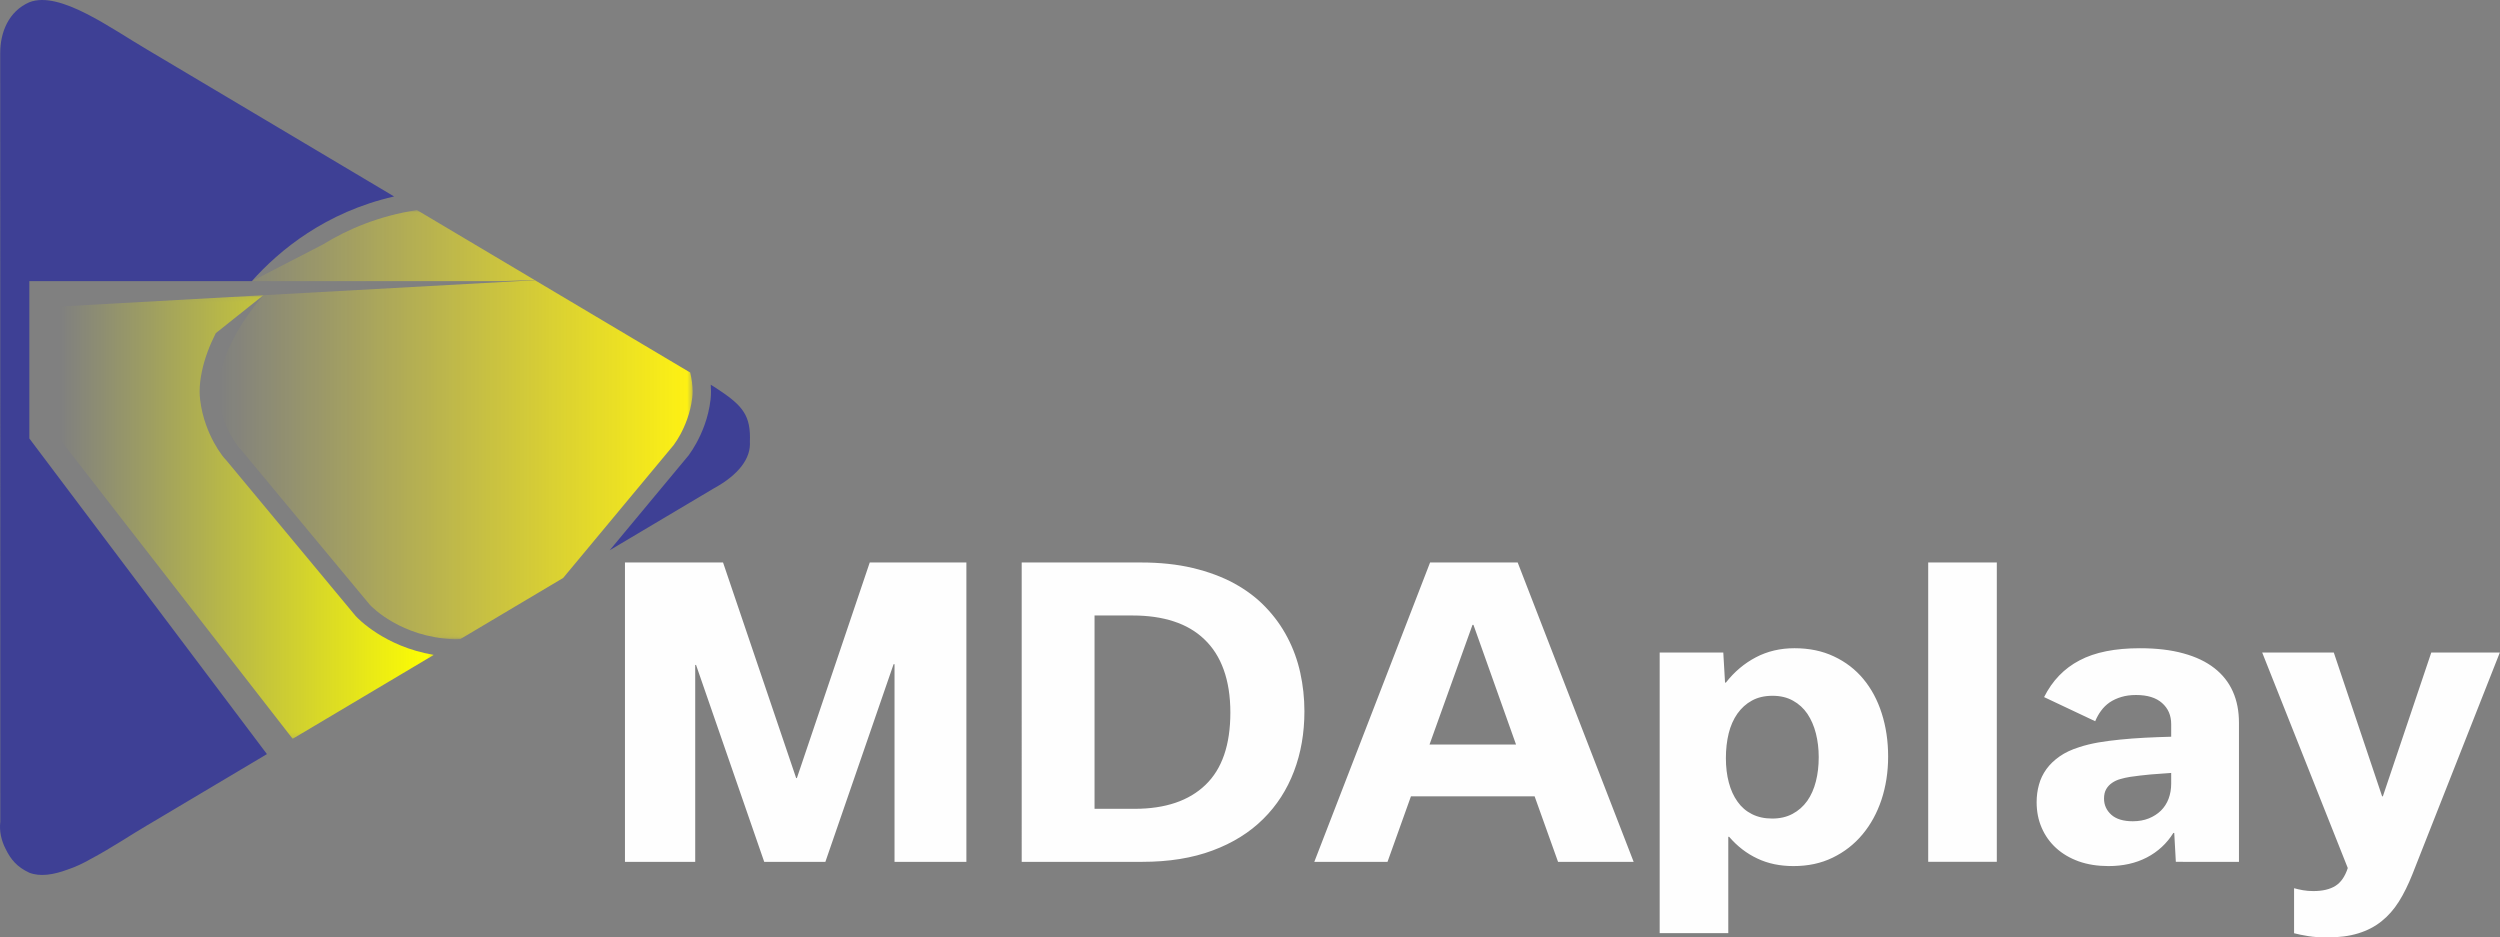 <?xml version="1.0" encoding="UTF-8" standalone="no"?>
<svg
   xmlns:dc="http://purl.org/dc/elements/1.1/"
   xmlns:cc="http://creativecommons.org/ns#"
   xmlns:rdf="http://www.w3.org/1999/02/22-rdf-syntax-ns#"
   xmlns:svg="http://www.w3.org/2000/svg"
   xmlns="http://www.w3.org/2000/svg"
   xmlns:sodipodi="http://sodipodi.sourceforge.net/DTD/sodipodi-0.dtd"
   xmlns:inkscape="http://www.inkscape.org/namespaces/inkscape"
   width="1536.001"
   height="575.999"
   clip-rule="evenodd"
   version="1.1"
   id="svg30"
   sodipodi:docname="banner-dark.svg"
   inkscape:version="1.0.2-2 (e86c870879, 2021-01-15)">
  <rect width="100%" height="100%" fill="#808080" stroke="none"/>
  <sodipodi:namedview
     pagecolor="#ffffff"
     bordercolor="#666666"
     borderopacity="1"
     objecttolerance="10"
     gridtolerance="10"
     guidetolerance="10"
     inkscape:pageopacity="0"
     inkscape:pageshadow="2"
     inkscape:window-width="1920"
     inkscape:window-height="1051"
     id="namedview32"
     showgrid="false"
     inkscape:zoom="1.1204422"
     inkscape:cx="768.00035"
     inkscape:cy="287.9995"
     inkscape:window-x="-9"
     inkscape:window-y="-9"
     inkscape:window-maximized="1"
     inkscape:current-layer="svg30" />
  <defs
     id="defs18">
    <style
       type="text/css"
       id="style2"><![CDATA[
    .fil2 {fill:#FFF212}
    .fil0 {fill:#3E4095}
    .fil1 {fill:yellow}
    .fil3 {fill:#FEFEFE;fill-rule:nonzero}
   ]]></style>
    <mask
       id="id0">
      <linearGradient
         id="id1"
         x1="0"
         x2="1"
         y1="0.5"
         y2="0.5">
        <stop
           offset="0"
           stop-color="white"
           stop-opacity="0"
           id="stop4" />
        <stop
           offset="1"
           stop-color="white"
           id="stop6" />
      </linearGradient>
      <rect
         fill="url(#id1)"
         height="88.78"
         id="svg_1"
         width="74.97"
         x="11.85"
         y="59.08" />
    </mask>
    <mask
       id="id2">
      <linearGradient
         id="id3"
         x1="0"
         x2="1"
         y1="0.5"
         y2="0.5">
        <stop
           offset="0"
           stop-color="white"
           stop-opacity="0"
           id="stop11" />
        <stop
           offset="1"
           stop-color="white"
           id="stop13" />
      </linearGradient>
      <rect
         fill="url(#id3)"
         height="85.9"
         id="svg_2"
         width="94.97"
         x="43.64"
         y="42.04" />
    </mask>
  </defs>
  <g
     class="layer"
     id="g28"
     transform="matrix(3.07,0,0,3.07,0.007,-0.003)">
    <title
       id="title20">Layer 1</title>
    <g
       id="Camada_x0020_1">
      <path
         class="fil0"
         d="m 139.4,88.61 c -0.48,0.89 -1.01,1.72 -1.58,2.51 -0.2,0.27 -8.29,9.98 -15.8,19 l 20.85,-12.39 c 4.89,-2.66 7.46,-6 7.2,-9.39 0.01,-0.26 0.02,-0.52 0.02,-0.79 0,-4.91 -1.96,-6.76 -7.22,-10.17 L 142.24,77 c 0.03,0.46 0.05,0.9 0.05,1.34 0,0.59 -0.03,1.13 -0.09,1.64 -0.43,3.7 -1.76,6.73 -2.8,8.63 z M 53.42,150.92 5.87,87.75 V 56.27 H 36.61 50.39 C 55.9,50.08 65.15,42.45 78.87,39.32 L 29.54,9.98 C 22.24,5.72 11.94,-1.93 5.87,0.45 1.72,2.26 0.03,6.47 0.04,10.65 l 0.02,153.81 c -0.23,1.85 0.19,3.74 1.06,5.43 1.06,2.19 2.35,3.66 4.75,4.77 2.13,0.83 4.79,0.43 7.65,-0.63 1.61,-0.53 3.16,-1.28 4.67,-2.14 3.95,-2.09 7.97,-4.79 11.34,-6.77 0.01,0 0.01,0 0.01,0 z"
         id="svg_3" />
      <path
         class="fil1"
         d="m 71.18,123.29 c 0,0 -25.92,-31.2 -25.93,-31.21 -0.27,-0.27 -0.54,-0.58 -0.83,-0.98 -0.57,-0.77 -1.1,-1.6 -1.58,-2.49 -1.04,-1.9 -2.36,-4.93 -2.79,-8.62 -0.07,-0.52 -0.1,-1.06 -0.1,-1.65 0,-1.24 0.15,-2.56 0.44,-3.94 0.58,-2.78 1.57,-5.31 2.79,-7.72 l 9.54,-7.6 c -13.98,0.78 -26.93,1.5 -40.87,2.27 v 26.4 l 46.72,60.11 28.25,-16.8 c -9.88,-1.63 -15.31,-7.41 -15.56,-7.69 -0.02,-0.02 -0.06,-0.06 -0.08,-0.08 z"
         id="svg_4"
         mask="url(#id0)" />
      <path
         class="fil2"
         d="m 112.7,115.67 c 9.18,-11.02 21.51,-25.84 22.12,-26.6 0.47,-0.64 0.91,-1.34 1.32,-2.09 0.89,-1.63 2.03,-4.24 2.4,-7.4 0.05,-0.38 0.07,-0.79 0.07,-1.24 0,-1.17 -0.16,-2.44 -0.48,-3.78 L 107.05,56.08 c -18.18,1 -36.29,2.01 -54.33,3 -1.43,1.66 -2.71,3.33 -3.81,5 -3.35,5.02 -5.27,10.22 -5.27,14.26 0,0.45 0.02,0.86 0.07,1.25 0.37,3.15 1.51,5.76 2.4,7.39 0.4,0.75 0.85,1.46 1.32,2.09 0.3,0.41 0.43,0.56 0.49,0.61 0.08,0.06 0.15,0.14 0.21,0.21 0,0 25.87,31.12 25.91,31.18 0.37,0.39 6.17,6.44 16.82,6.87 0.2,0 0.29,0 0.52,0 0.26,-0.01 0.5,-0.02 0.75,-0.04 z M 50.39,56.27 h 49.97 l 6.61,-0.24 -23.53,-13.99 c -7.56,1.16 -13.8,3.79 -18.86,6.91 z"
         id="svg_5"
         mask="url(#id2)" />
      <path
         class="fil3"
         d="m 193.4,112.57 v 59.91 h -14.38 v -39.55 h -0.19 l -13.65,39.55 h -12.24 l -13.64,-39.4 h -0.17 v 39.4 h -14.06 v -59.91 h 19.63 l 14.63,43.14 h 0.15 l 14.58,-43.14 z m 11.07,0 h 23.83 c 3.81,0 7.29,0.36 10.39,1.1 3.11,0.74 5.88,1.77 8.3,3.08 2.42,1.33 4.52,2.9 6.28,4.75 1.77,1.84 3.23,3.86 4.38,6.07 1.16,2.21 2.02,4.56 2.57,7.07 0.55,2.5 0.83,5.07 0.83,7.71 0,4.34 -0.69,8.35 -2.09,12.02 -1.39,3.66 -3.44,6.85 -6.16,9.54 -2.71,2.69 -6.09,4.8 -10.13,6.3 -4.04,1.51 -8.72,2.27 -14.06,2.27 h -24.14 z m 22.57,49.3 c 6.16,0 10.9,-1.6 14.21,-4.79 3.32,-3.18 4.98,-8.01 4.98,-14.47 0,-3.3 -0.46,-6.17 -1.34,-8.6 -0.88,-2.45 -2.18,-4.46 -3.86,-6.06 -1.68,-1.61 -3.72,-2.81 -6.13,-3.59 -2.41,-0.79 -5.14,-1.18 -8.17,-1.18 h -7.68 v 38.69 z m 80.08,-2.5 h -24.75 l -4.69,13.11 h -14.65 l 23.17,-59.91 h 17.53 l 23.21,59.91 H 311.81 Z M 303.4,149 294.88,125.05 h -0.19 l -8.6,23.95 z m 55.53,24.33 c -2.7,0 -5.11,-0.5 -7.25,-1.52 -2.15,-1.01 -4.02,-2.47 -5.63,-4.34 h -0.17 v 19.28 h -13.73 v -56.16 h 12.73 l 0.35,6.02 h 0.17 c 1.69,-2.16 3.69,-3.85 6,-5.06 2.3,-1.21 4.87,-1.82 7.73,-1.82 2.93,0 5.57,0.54 7.89,1.64 2.33,1.09 4.3,2.6 5.9,4.53 1.6,1.93 2.83,4.22 3.67,6.87 0.85,2.65 1.28,5.54 1.28,8.63 0,3.1 -0.45,5.98 -1.33,8.65 -0.89,2.66 -2.16,4.98 -3.8,6.94 -1.65,1.98 -3.63,3.52 -5.96,4.65 -2.33,1.14 -4.94,1.69 -7.85,1.69 z m -4.28,-9.51 c 1.56,0 2.92,-0.31 4.09,-0.94 1.17,-0.62 2.15,-1.49 2.94,-2.59 0.77,-1.1 1.35,-2.4 1.73,-3.9 0.38,-1.49 0.57,-3.1 0.57,-4.85 0,-1.67 -0.19,-3.27 -0.57,-4.77 -0.38,-1.49 -0.95,-2.79 -1.69,-3.9 -0.76,-1.12 -1.72,-2 -2.9,-2.65 -1.17,-0.65 -2.53,-0.97 -4.09,-0.97 -1.58,0 -2.96,0.32 -4.12,0.96 -1.16,0.63 -2.12,1.51 -2.91,2.62 -0.78,1.11 -1.36,2.42 -1.74,3.94 -0.37,1.52 -0.56,3.18 -0.56,4.93 0,1.79 0.19,3.43 0.59,4.92 0.39,1.48 0.97,2.75 1.74,3.82 0.76,1.08 1.72,1.91 2.88,2.49 1.16,0.59 2.51,0.89 4.04,0.89 z m 31.24,8.66 v -59.91 h 13.73 v 59.91 z m 49.56,0 -0.32,-5.79 h -0.17 c -1.33,2.13 -3.11,3.77 -5.32,4.92 -2.22,1.15 -4.77,1.72 -7.67,1.72 -2.18,0 -4.17,-0.31 -5.95,-0.94 -1.77,-0.64 -3.28,-1.53 -4.53,-2.67 -1.25,-1.14 -2.22,-2.5 -2.89,-4.06 -0.68,-1.56 -1.01,-3.27 -1.01,-5.12 0,-1.22 0.15,-2.39 0.47,-3.51 0.3,-1.12 0.8,-2.14 1.49,-3.11 0.69,-0.95 1.57,-1.79 2.64,-2.54 1.08,-0.76 2.39,-1.37 3.92,-1.85 1.15,-0.38 2.42,-0.69 3.82,-0.94 1.39,-0.23 2.85,-0.43 4.42,-0.58 1.56,-0.16 3.2,-0.28 4.91,-0.37 1.71,-0.09 3.46,-0.15 5.26,-0.2 v -2.51 c 0,-1.75 -0.6,-3.15 -1.82,-4.23 -1.21,-1.08 -2.95,-1.61 -5.21,-1.61 -1.1,0 -2.09,0.13 -2.96,0.4 -0.88,0.26 -1.66,0.63 -2.33,1.08 -0.66,0.46 -1.24,1.02 -1.71,1.67 -0.47,0.63 -0.87,1.35 -1.18,2.1 l -10.23,-4.83 c 1.65,-3.28 4.01,-5.74 7.1,-7.35 3.07,-1.63 7.11,-2.43 12.08,-2.43 3.31,0 6.22,0.34 8.7,1.03 2.5,0.68 4.56,1.67 6.2,2.95 1.64,1.28 2.88,2.84 3.7,4.69 0.82,1.83 1.22,3.91 1.22,6.23 v 27.85 z m -8.61,-8.12 c 1.19,0 2.25,-0.19 3.2,-0.57 0.94,-0.38 1.75,-0.9 2.43,-1.56 0.66,-0.66 1.18,-1.45 1.53,-2.38 0.34,-0.92 0.52,-1.92 0.52,-2.99 v -2.17 c -1.29,0.08 -2.66,0.18 -4.09,0.3 -1.45,0.13 -2.83,0.3 -4.15,0.49 -0.66,0.11 -1.31,0.25 -1.93,0.43 -0.62,0.17 -1.17,0.43 -1.65,0.76 -0.5,0.34 -0.89,0.75 -1.18,1.26 -0.3,0.51 -0.44,1.14 -0.44,1.9 0,1.27 0.49,2.35 1.45,3.22 0.97,0.87 2.41,1.31 4.31,1.31 z M 500.29,130.59 482.78,175 c -0.82,2.05 -1.71,3.87 -2.69,5.43 -0.98,1.56 -2.14,2.88 -3.47,3.94 -1.33,1.07 -2.89,1.88 -4.66,2.42 -1.78,0.55 -3.85,0.82 -6.22,0.82 -1.46,0 -2.73,-0.09 -3.82,-0.27 -1.09,-0.17 -2.02,-0.37 -2.81,-0.57 v -9.01 c 0.54,0.15 1.13,0.28 1.78,0.4 0.65,0.12 1.35,0.17 2.09,0.17 1.84,0 3.31,-0.35 4.41,-1.04 1.11,-0.7 1.92,-1.89 2.47,-3.57 l -17.13,-43.13 h 14.33 l 9.67,28.78 h 0.15 l 9.69,-28.78 z"
         id="svg_6" />
    </g>
  </g>
</svg>
